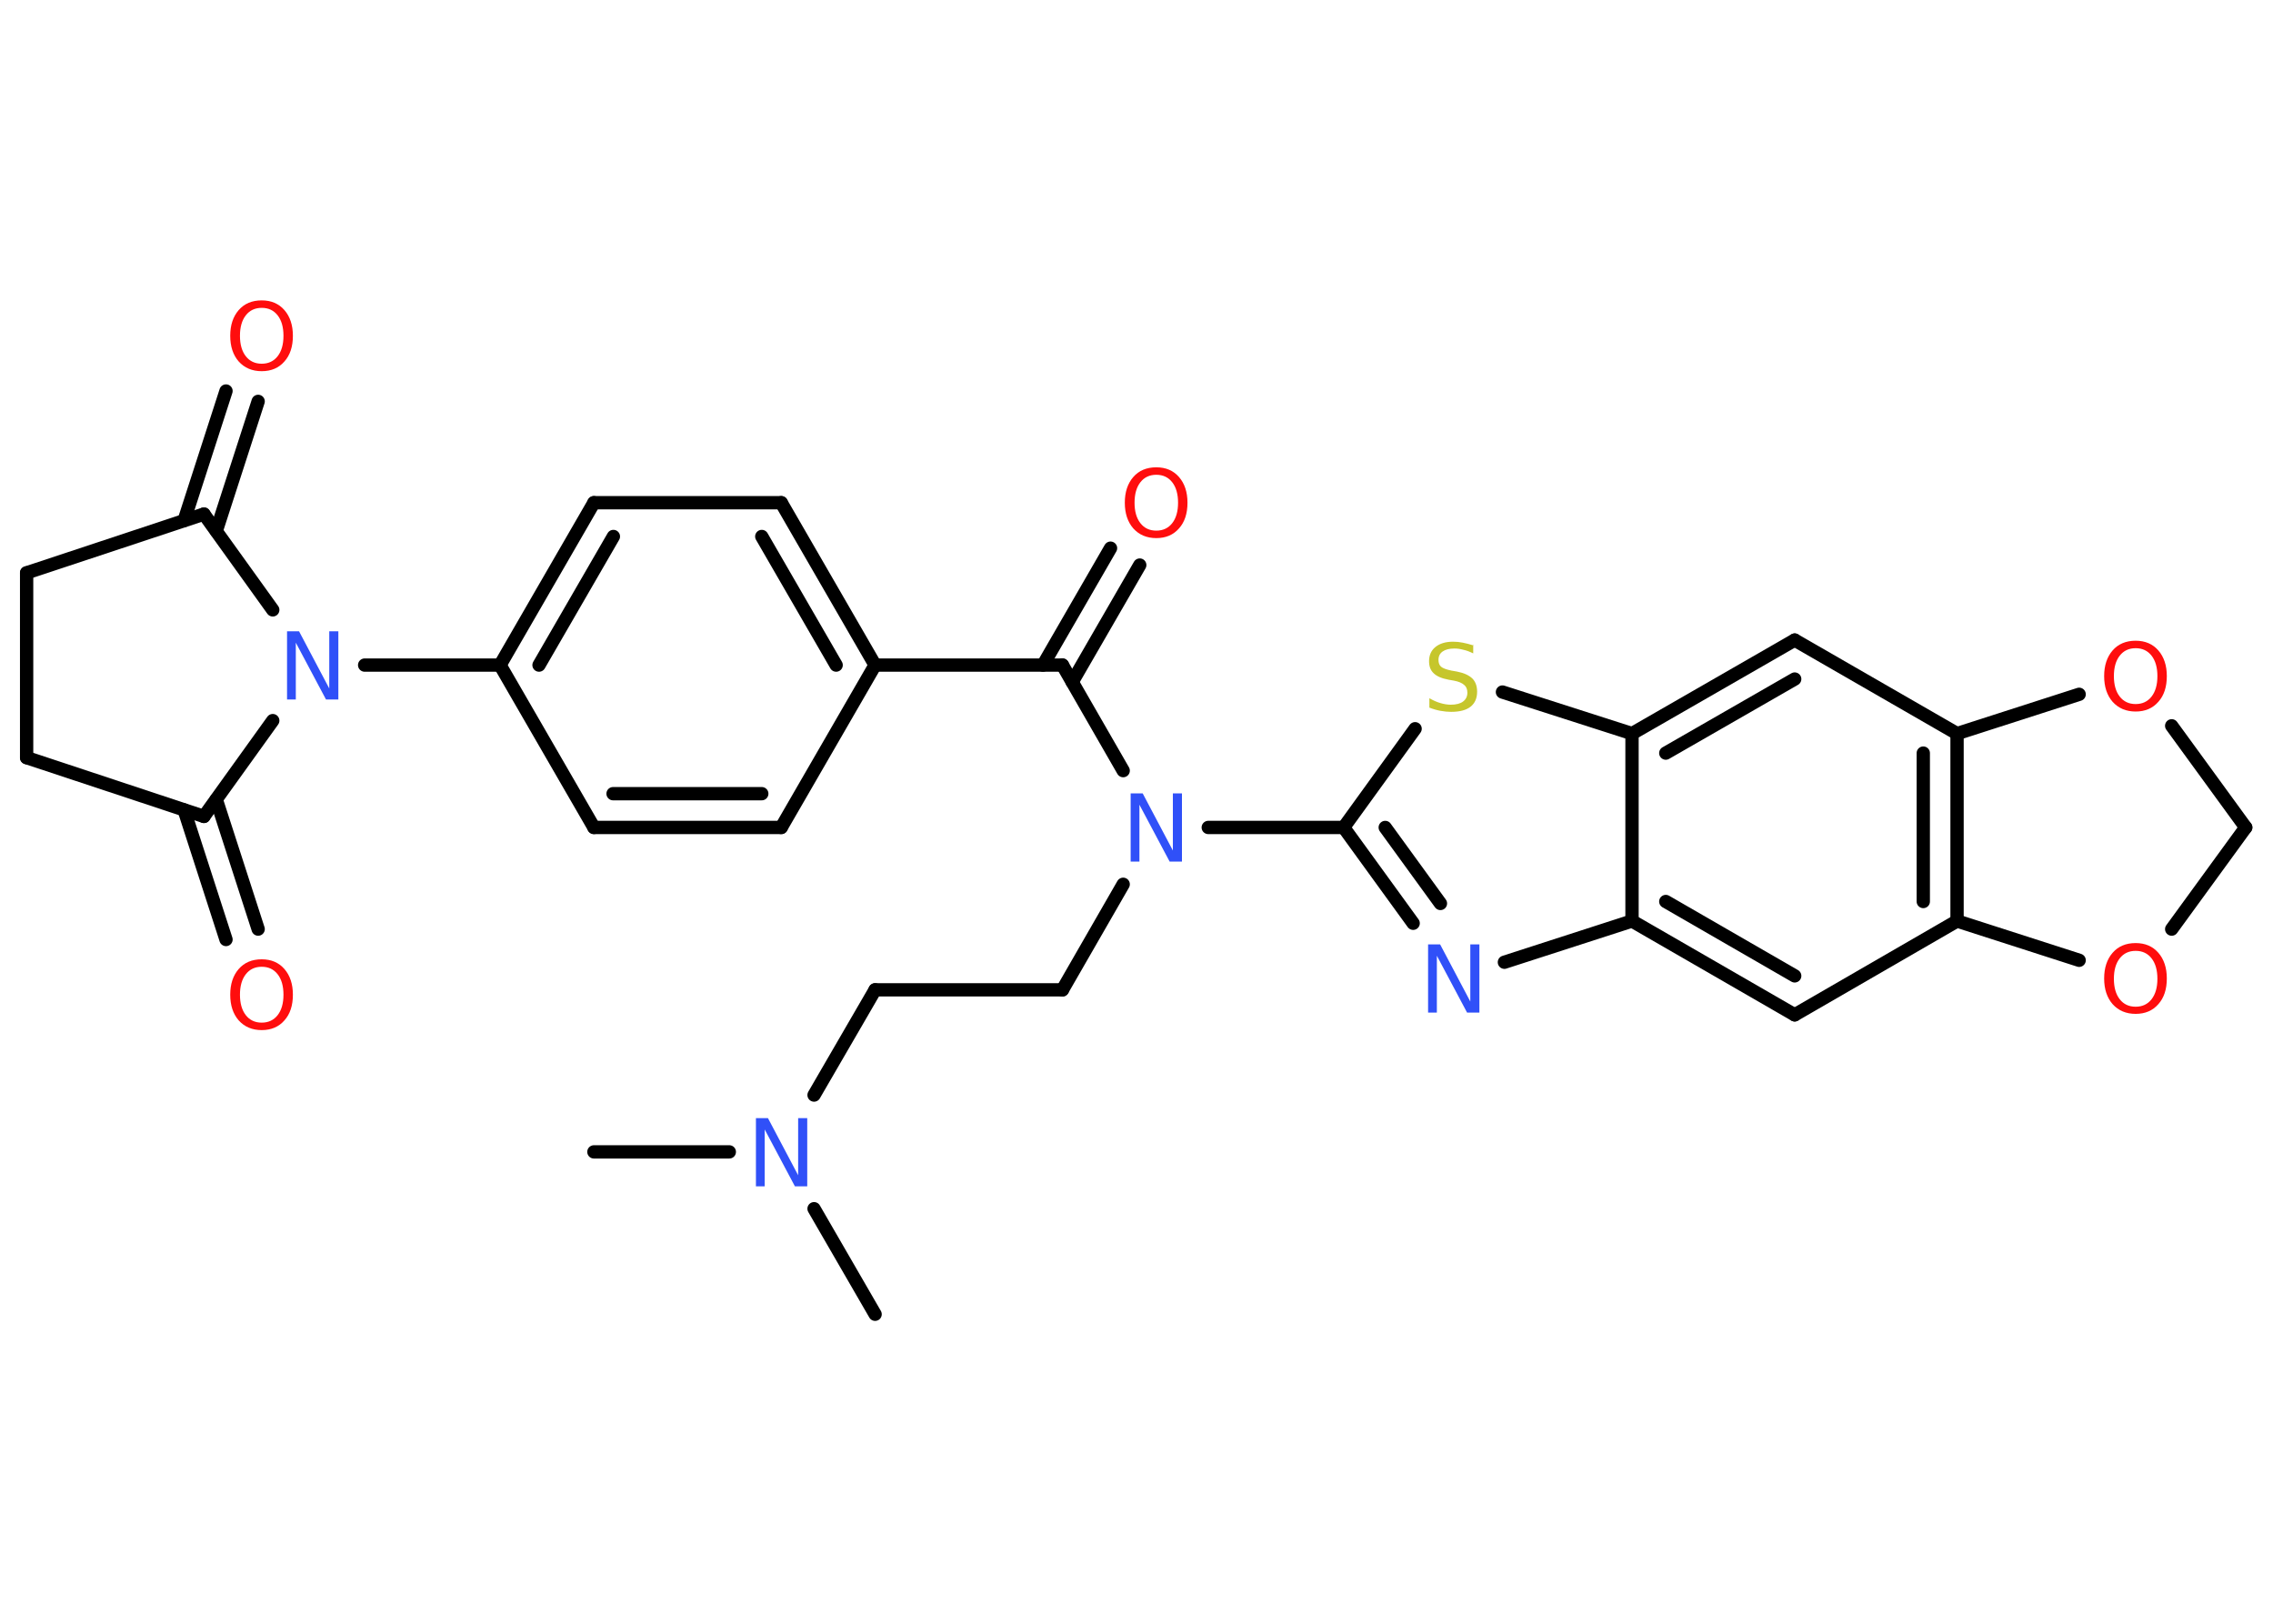 <?xml version='1.0' encoding='UTF-8'?>
<!DOCTYPE svg PUBLIC "-//W3C//DTD SVG 1.1//EN" "http://www.w3.org/Graphics/SVG/1.1/DTD/svg11.dtd">
<svg version='1.2' xmlns='http://www.w3.org/2000/svg' xmlns:xlink='http://www.w3.org/1999/xlink' width='70.0mm' height='50.0mm' viewBox='0 0 70.0 50.0'>
  <desc>Generated by the Chemistry Development Kit (http://github.com/cdk)</desc>
  <g stroke-linecap='round' stroke-linejoin='round' stroke='#000000' stroke-width='.41' fill='#FF0D0D'>
    <rect x='.0' y='.0' width='70.0' height='50.0' fill='#FFFFFF' stroke='none'/>
    <g id='mol1' class='mol'>
      <line id='mol1bnd1' class='bond' x1='18.29' y1='35.47' x2='22.46' y2='35.47'/>
      <line id='mol1bnd2' class='bond' x1='25.07' y1='37.22' x2='26.95' y2='40.47'/>
      <line id='mol1bnd3' class='bond' x1='25.07' y1='33.72' x2='26.95' y2='30.48'/>
      <line id='mol1bnd4' class='bond' x1='26.95' y1='30.48' x2='32.72' y2='30.48'/>
      <line id='mol1bnd5' class='bond' x1='32.72' y1='30.48' x2='34.59' y2='27.23'/>
      <line id='mol1bnd6' class='bond' x1='34.59' y1='23.73' x2='32.72' y2='20.48'/>
      <g id='mol1bnd7' class='bond'>
        <line x1='32.12' y1='20.48' x2='34.2' y2='16.88'/>
        <line x1='33.02' y1='21.0' x2='35.1' y2='17.4'/>
      </g>
      <line id='mol1bnd8' class='bond' x1='32.72' y1='20.48' x2='26.95' y2='20.48'/>
      <g id='mol1bnd9' class='bond'>
        <line x1='26.95' y1='20.48' x2='24.06' y2='15.48'/>
        <line x1='25.75' y1='20.48' x2='23.46' y2='16.52'/>
      </g>
      <line id='mol1bnd10' class='bond' x1='24.06' y1='15.48' x2='18.29' y2='15.48'/>
      <g id='mol1bnd11' class='bond'>
        <line x1='18.29' y1='15.48' x2='15.4' y2='20.48'/>
        <line x1='18.89' y1='16.52' x2='16.6' y2='20.48'/>
      </g>
      <line id='mol1bnd12' class='bond' x1='15.4' y1='20.48' x2='11.23' y2='20.48'/>
      <line id='mol1bnd13' class='bond' x1='8.4' y1='22.19' x2='6.28' y2='25.14'/>
      <g id='mol1bnd14' class='bond'>
        <line x1='6.66' y1='24.62' x2='7.95' y2='28.61'/>
        <line x1='5.67' y1='24.94' x2='6.96' y2='28.93'/>
      </g>
      <line id='mol1bnd15' class='bond' x1='6.28' y1='25.14' x2='.82' y2='23.33'/>
      <line id='mol1bnd16' class='bond' x1='.82' y1='23.33' x2='.82' y2='17.64'/>
      <line id='mol1bnd17' class='bond' x1='.82' y1='17.64' x2='6.28' y2='15.83'/>
      <line id='mol1bnd18' class='bond' x1='8.4' y1='18.78' x2='6.28' y2='15.83'/>
      <g id='mol1bnd19' class='bond'>
        <line x1='5.67' y1='16.03' x2='6.96' y2='12.04'/>
        <line x1='6.66' y1='16.35' x2='7.95' y2='12.36'/>
      </g>
      <line id='mol1bnd20' class='bond' x1='15.4' y1='20.48' x2='18.29' y2='25.48'/>
      <g id='mol1bnd21' class='bond'>
        <line x1='18.29' y1='25.48' x2='24.06' y2='25.48'/>
        <line x1='18.88' y1='24.44' x2='23.46' y2='24.44'/>
      </g>
      <line id='mol1bnd22' class='bond' x1='26.95' y1='20.48' x2='24.06' y2='25.48'/>
      <line id='mol1bnd23' class='bond' x1='37.21' y1='25.48' x2='41.38' y2='25.48'/>
      <g id='mol1bnd24' class='bond'>
        <line x1='41.38' y1='25.48' x2='43.52' y2='28.43'/>
        <line x1='42.66' y1='25.48' x2='44.36' y2='27.82'/>
      </g>
      <line id='mol1bnd25' class='bond' x1='46.33' y1='29.63' x2='50.26' y2='28.36'/>
      <g id='mol1bnd26' class='bond'>
        <line x1='50.26' y1='28.36' x2='55.27' y2='31.25'/>
        <line x1='51.3' y1='27.76' x2='55.27' y2='30.05'/>
      </g>
      <line id='mol1bnd27' class='bond' x1='55.27' y1='31.25' x2='60.27' y2='28.36'/>
      <g id='mol1bnd28' class='bond'>
        <line x1='60.27' y1='28.36' x2='60.27' y2='22.59'/>
        <line x1='59.23' y1='27.76' x2='59.23' y2='23.19'/>
      </g>
      <line id='mol1bnd29' class='bond' x1='60.27' y1='22.59' x2='55.27' y2='19.71'/>
      <g id='mol1bnd30' class='bond'>
        <line x1='55.27' y1='19.71' x2='50.26' y2='22.59'/>
        <line x1='55.27' y1='20.91' x2='51.3' y2='23.19'/>
      </g>
      <line id='mol1bnd31' class='bond' x1='50.26' y1='28.36' x2='50.26' y2='22.59'/>
      <line id='mol1bnd32' class='bond' x1='50.26' y1='22.59' x2='46.27' y2='21.31'/>
      <line id='mol1bnd33' class='bond' x1='41.38' y1='25.48' x2='43.58' y2='22.44'/>
      <line id='mol1bnd34' class='bond' x1='60.27' y1='22.59' x2='64.03' y2='21.38'/>
      <line id='mol1bnd35' class='bond' x1='66.88' y1='22.35' x2='69.16' y2='25.48'/>
      <line id='mol1bnd36' class='bond' x1='69.16' y1='25.48' x2='66.88' y2='28.61'/>
      <line id='mol1bnd37' class='bond' x1='60.27' y1='28.36' x2='64.03' y2='29.57'/>
      <path id='mol1atm2' class='atom' d='M23.27 34.43h.38l.93 1.76v-1.76h.28v2.1h-.38l-.93 -1.75v1.75h-.27v-2.1z' stroke='none' fill='#3050F8'/>
      <path id='mol1atm6' class='atom' d='M34.81 24.43h.38l.93 1.76v-1.76h.28v2.1h-.38l-.93 -1.75v1.75h-.27v-2.1z' stroke='none' fill='#3050F8'/>
      <path id='mol1atm8' class='atom' d='M35.61 14.62q-.31 .0 -.49 .23q-.18 .23 -.18 .63q.0 .4 .18 .63q.18 .23 .49 .23q.31 .0 .49 -.23q.18 -.23 .18 -.63q.0 -.4 -.18 -.63q-.18 -.23 -.49 -.23zM35.61 14.39q.44 .0 .7 .3q.26 .3 .26 .79q.0 .5 -.26 .79q-.26 .3 -.7 .3q-.44 .0 -.71 -.3q-.26 -.3 -.26 -.79q.0 -.49 .26 -.79q.26 -.3 .71 -.3z' stroke='none'/>
      <path id='mol1atm13' class='atom' d='M8.83 19.44h.38l.93 1.76v-1.76h.28v2.1h-.38l-.93 -1.75v1.75h-.27v-2.1z' stroke='none' fill='#3050F8'/>
      <path id='mol1atm15' class='atom' d='M8.06 29.77q-.31 .0 -.49 .23q-.18 .23 -.18 .63q.0 .4 .18 .63q.18 .23 .49 .23q.31 .0 .49 -.23q.18 -.23 .18 -.63q.0 -.4 -.18 -.63q-.18 -.23 -.49 -.23zM8.06 29.54q.44 .0 .7 .3q.26 .3 .26 .79q.0 .5 -.26 .79q-.26 .3 -.7 .3q-.44 .0 -.71 -.3q-.26 -.3 -.26 -.79q.0 -.49 .26 -.79q.26 -.3 .71 -.3z' stroke='none'/>
      <path id='mol1atm19' class='atom' d='M8.06 9.48q-.31 .0 -.49 .23q-.18 .23 -.18 .63q.0 .4 .18 .63q.18 .23 .49 .23q.31 .0 .49 -.23q.18 -.23 .18 -.63q.0 -.4 -.18 -.63q-.18 -.23 -.49 -.23zM8.06 9.25q.44 .0 .7 .3q.26 .3 .26 .79q.0 .5 -.26 .79q-.26 .3 -.7 .3q-.44 .0 -.71 -.3q-.26 -.3 -.26 -.79q.0 -.49 .26 -.79q.26 -.3 .71 -.3z' stroke='none'/>
      <path id='mol1atm23' class='atom' d='M43.97 29.08h.38l.93 1.76v-1.76h.28v2.1h-.38l-.93 -1.75v1.75h-.27v-2.1z' stroke='none' fill='#3050F8'/>
      <path id='mol1atm30' class='atom' d='M45.37 19.84v.28q-.16 -.08 -.3 -.11q-.14 -.04 -.28 -.04q-.23 .0 -.36 .09q-.13 .09 -.13 .26q.0 .14 .08 .21q.08 .07 .32 .12l.17 .03q.31 .06 .47 .21q.15 .15 .15 .41q.0 .3 -.2 .46q-.2 .16 -.6 .16q-.15 .0 -.32 -.03q-.17 -.03 -.35 -.1v-.29q.17 .1 .34 .15q.17 .05 .32 .05q.25 .0 .38 -.1q.13 -.1 .13 -.27q.0 -.16 -.1 -.24q-.1 -.09 -.31 -.13l-.17 -.03q-.32 -.06 -.46 -.2q-.14 -.13 -.14 -.37q.0 -.28 .2 -.44q.2 -.16 .54 -.16q.15 .0 .3 .03q.15 .03 .31 .08z' stroke='none' fill='#C6C62C'/>
      <path id='mol1atm31' class='atom' d='M65.77 19.96q-.31 .0 -.49 .23q-.18 .23 -.18 .63q.0 .4 .18 .63q.18 .23 .49 .23q.31 .0 .49 -.23q.18 -.23 .18 -.63q.0 -.4 -.18 -.63q-.18 -.23 -.49 -.23zM65.77 19.73q.44 .0 .7 .3q.26 .3 .26 .79q.0 .5 -.26 .79q-.26 .3 -.7 .3q-.44 .0 -.71 -.3q-.26 -.3 -.26 -.79q.0 -.49 .26 -.79q.26 -.3 .71 -.3z' stroke='none'/>
      <path id='mol1atm33' class='atom' d='M65.77 29.28q-.31 .0 -.49 .23q-.18 .23 -.18 .63q.0 .4 .18 .63q.18 .23 .49 .23q.31 .0 .49 -.23q.18 -.23 .18 -.63q.0 -.4 -.18 -.63q-.18 -.23 -.49 -.23zM65.77 29.04q.44 .0 .7 .3q.26 .3 .26 .79q.0 .5 -.26 .79q-.26 .3 -.7 .3q-.44 .0 -.71 -.3q-.26 -.3 -.26 -.79q.0 -.49 .26 -.79q.26 -.3 .71 -.3z' stroke='none'/>
    </g>
  </g>
</svg>
